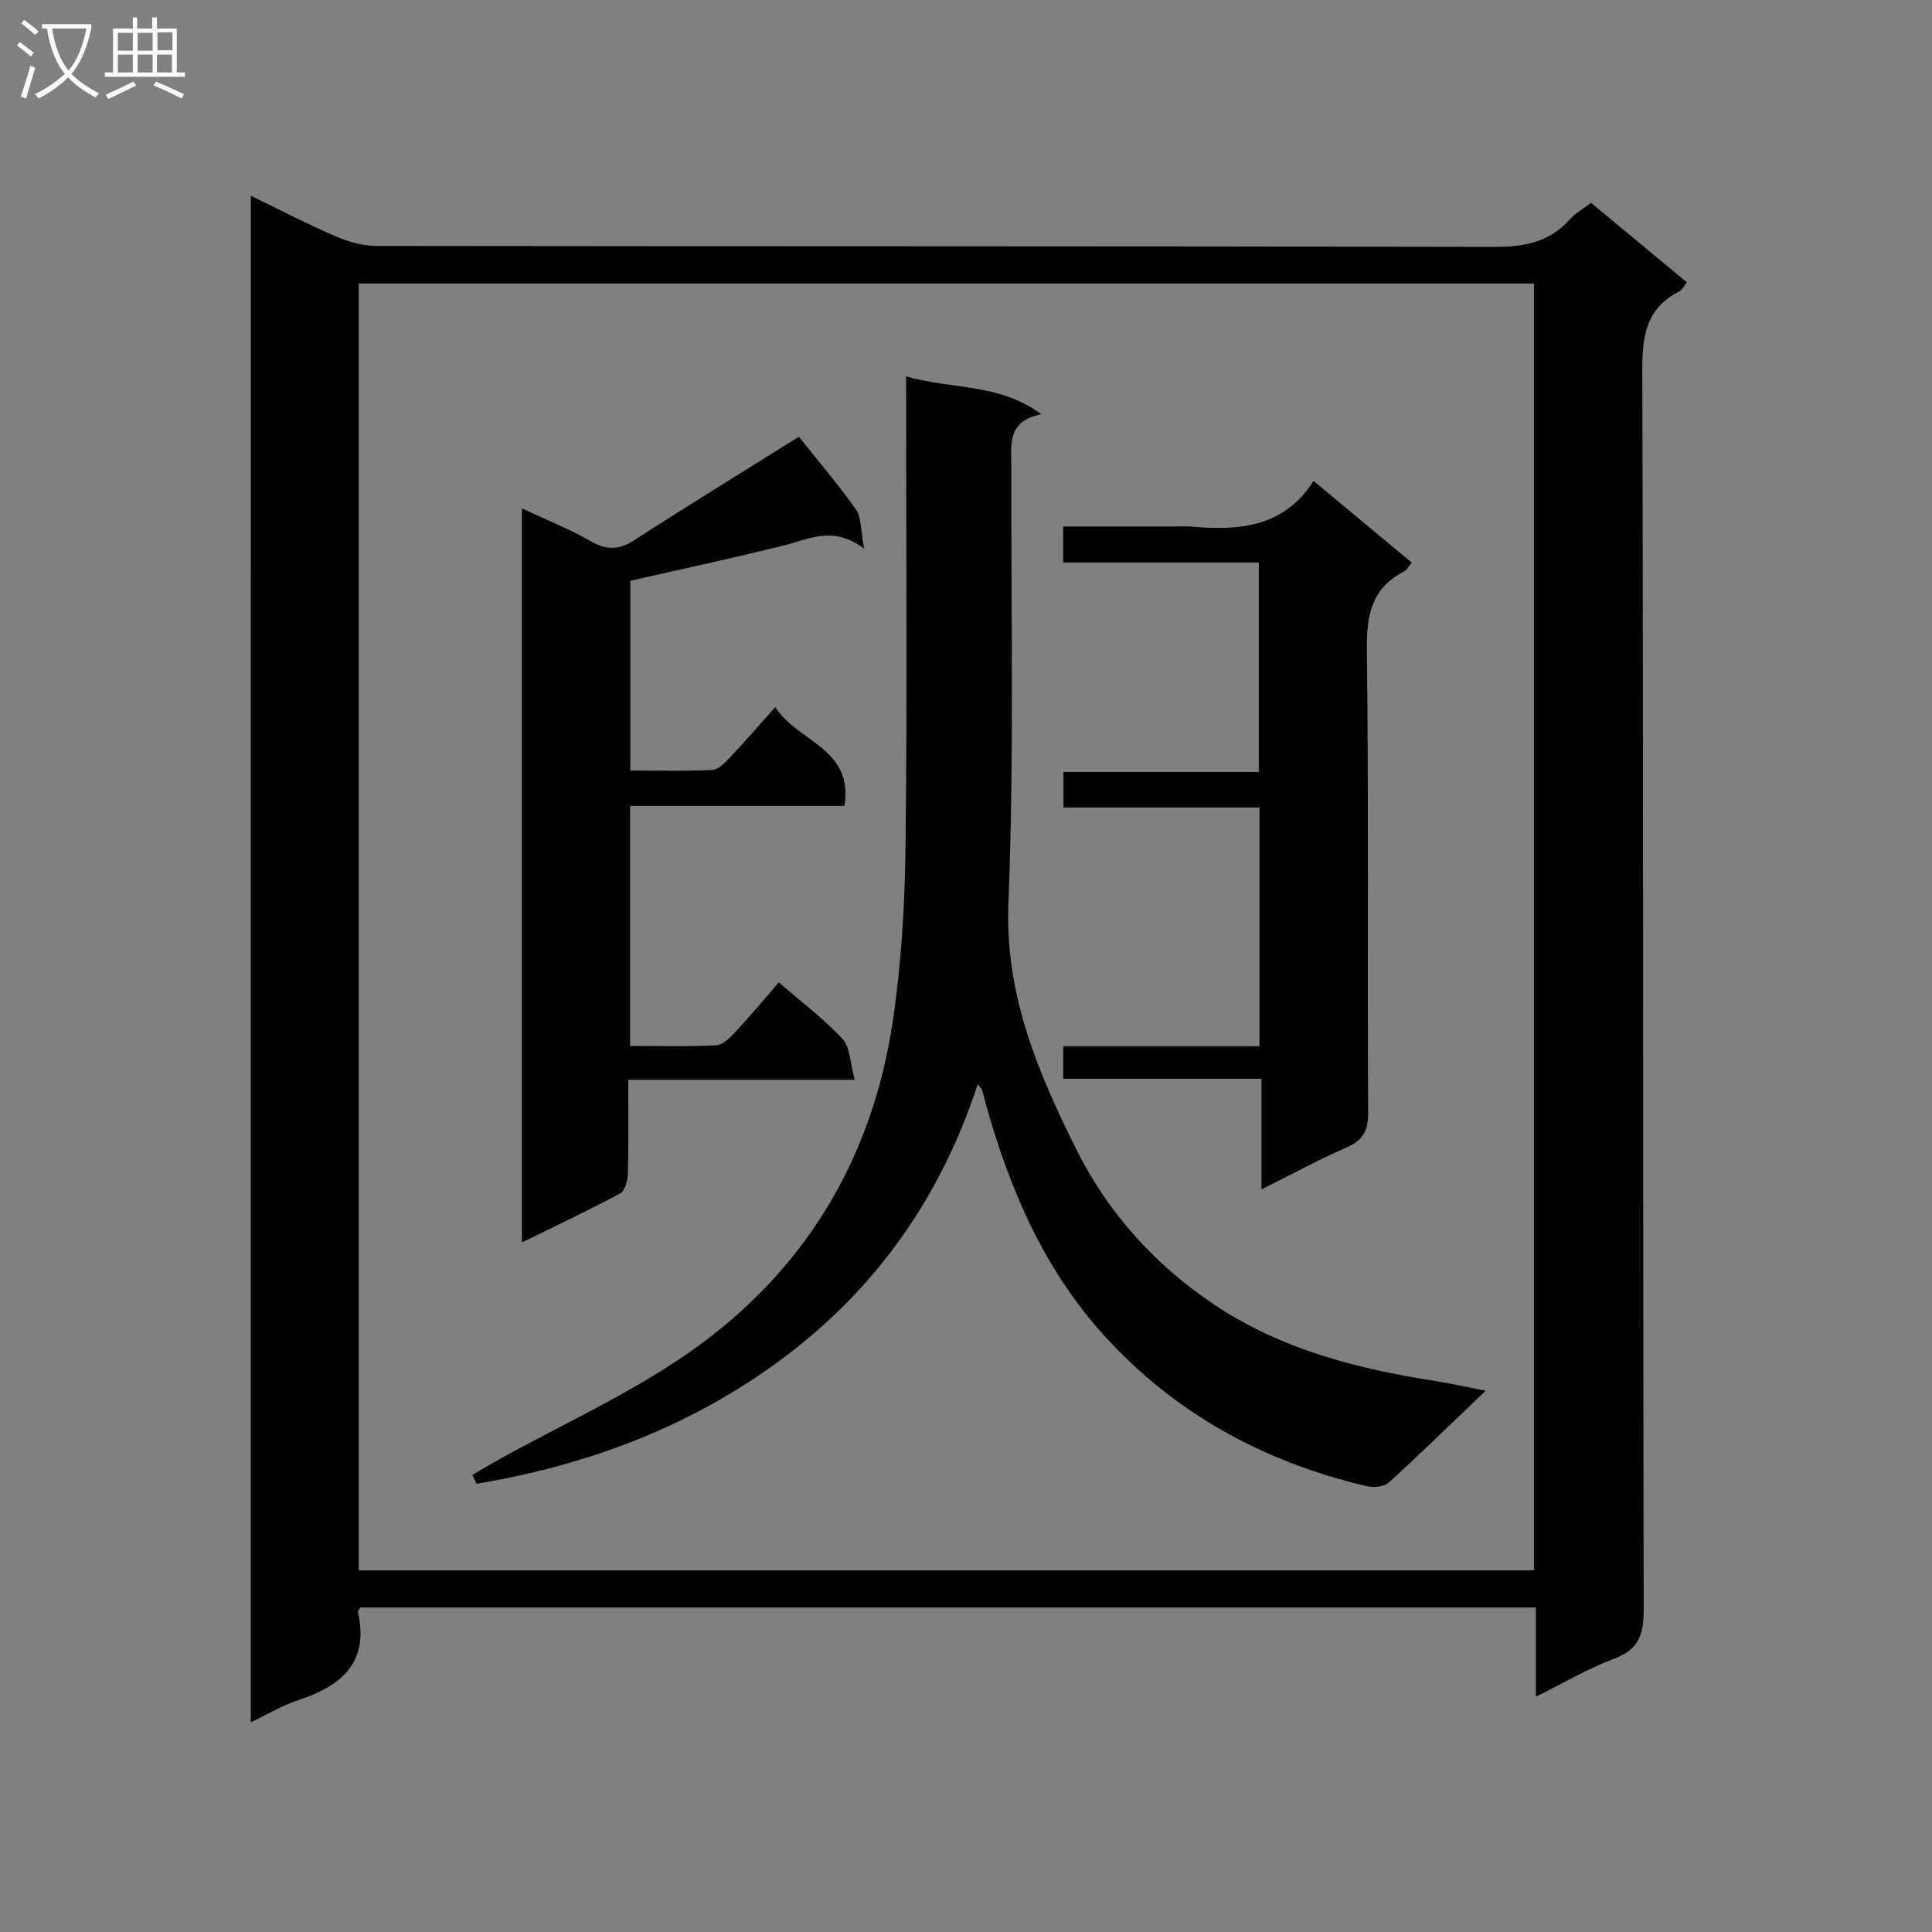 <svg enable-background="new 0 0 400 400" viewBox="0 0 400 400" xmlns="http://www.w3.org/2000/svg"><rect x="0" y="0" width="400" height="400" fill="#808080" stroke="none"/><g fill="#010104"><path d="m51.93 40.53c6.2 3 11.75 5.9 17.49 8.37 2.64 1.14 5.65 2.01 8.5 2.02 77.15.11 154.3.02 231.46.2 6.18.01 11.38-.94 15.61-5.68 1.19-1.34 2.86-2.24 4.43-3.44 6.57 5.45 13.08 10.86 19.83 16.46-.59.72-.94 1.55-1.56 1.86-6.73 3.41-7.69 8.98-7.67 16.07.24 85.65.11 171.3.28 256.95.01 5.16-1.06 8.2-6.16 10.1-5.38 2.01-10.4 5-16.15 7.84 0-6.53 0-12.3 0-18.47-81.39 0-162.43 0-243.42 0-.2.43-.5.75-.45 1 2.34 10.47-3.47 15.25-12.36 18.18-3.23 1.06-6.21 2.87-9.84 4.59.01-105.62.01-210.45.01-316.05zm22.33 284.6h243.35c0-89.04 0-177.62 0-266.44-81.25 0-162.17 0-243.35 0z"/><path d="m187.59 77.92c9.42 2.76 19.23 1.33 28.02 7.85-7.31 1.41-6.21 6.56-6.22 11.32-.08 29.98.58 59.99-.61 89.92-.76 18.92 6.12 35 14.08 51 6.55 13.17 16.35 23.94 28.55 32.11 13.77 9.22 29.53 13.28 45.73 15.8 3.24.5 6.44 1.24 10.44 2.02-7.05 6.74-13.44 13-20.06 19.01-.96.87-3.1 1.09-4.49.76-21.25-4.97-39.74-15-54.45-31.23-12.55-13.84-19.71-30.61-24.62-48.43-.22-.8-.38-1.61-.64-2.4-.1-.3-.38-.53-.89-1.2-7.58 23.23-20.9 42.23-40.26 56.7-18.96 14.16-40.44 22.2-63.49 26.04-.3-.61-.6-1.22-.89-1.83 1.85-1.07 3.68-2.17 5.55-3.21 13.04-7.23 26.78-13.45 38.98-21.89 23.94-16.56 38.22-39.93 42.52-68.8 1.78-11.94 2.5-24.12 2.64-36.2.36-30.31.12-60.63.12-90.95-.01-1.98-.01-3.94-.01-6.39z"/><path d="m176.97 223.56c-16.55 0-31.49 0-46.9 0 0 6.75.09 13.04-.07 19.33-.04 1.44-.56 3.63-1.56 4.17-6.55 3.52-13.29 6.69-20.38 10.17 0-50.91 0-101.13 0-151.97 5.03 2.36 9.81 4.24 14.21 6.77 3.32 1.91 5.88 1.86 9.09-.22 11.26-7.27 22.69-14.28 34.04-21.38 3.7 4.65 8 9.67 11.81 15.05 1.15 1.62.94 4.19 1.7 8.1-6.43-4.78-11.26-2.01-16.33-.73-10.44 2.64-20.99 4.86-32.08 7.39v39.29c5.7 0 11.33.15 16.94-.11 1.23-.06 2.57-1.38 3.54-2.42 3.07-3.25 6-6.65 9.54-10.61 4.51 7.22 16.24 8.46 14.32 20.47-14.78 0-29.39 0-44.39 0v49.69c5.91 0 11.87.17 17.81-.13 1.36-.07 2.84-1.53 3.91-2.68 3.05-3.27 5.92-6.71 9.08-10.35 4.59 3.98 9.25 7.49 13.17 11.69 1.59 1.7 1.56 4.91 2.55 8.48z"/><path d="m261.18 223.35c-14.19 0-27.47 0-41.04 0 0-2.34 0-4.24 0-6.74h40.62c0-16.71 0-32.81 0-49.43-13.43 0-26.83 0-40.58 0 0-2.58 0-4.64 0-7.35h40.44c0-14.68 0-28.73 0-43.37-13.39 0-26.8 0-40.5 0 0-2.67 0-4.75 0-7.46h23.37c1 0 2.01-.08 3 .01 9.97.93 19.35.16 25.47-9.43 7.07 5.88 13.59 11.29 20.32 16.9-.62.73-1 1.55-1.64 1.87-6.67 3.45-7.72 8.99-7.64 16.08.38 31.99.1 63.99.26 95.99.02 3.72-1.09 5.68-4.49 7.16-5.77 2.51-11.31 5.54-17.59 8.67 0-7.78 0-14.98 0-22.9z"/></g><path d="m6.4 11.7c-1-.8-1.9-1.6-2.9-2.3l.6-.7c.9.7 1.9 1.4 2.9 2.2zm-2.1 8.3c.7-2.1 1.4-4.2 2-6.4.2.1.6.3 1 .4-.7 2.3-1.3 4.4-1.9 6.4zm3-12.8c-1.1-.9-2.1-1.7-2.9-2.4l.6-.7c1 .8 2 1.5 3 2.4zm1.4-1.3v-.9h10.2v.9c-.9 4.2-2.3 7.3-4.1 9.4 1.3 1.4 3.2 2.7 5.7 4-.2.2-.4.5-.7.9-2.5-1.4-4.4-2.7-5.7-4.2-1.4 1.5-3.5 3-6.1 4.4 0 0 0 0-.1-.1-.3-.4-.5-.7-.7-.8 2.7-1.3 4.7-2.8 6.2-4.2-1.8-2.2-3-5.3-3.7-9.4zm9.2 0h-7.1c.6 3.8 1.7 6.7 3.4 8.7 1.7-2 2.9-4.8 3.7-8.7z" fill="#fbfafa"/><path d="m31.6 3.6h.9v2.3h4.1v9.1h1.7v.9h-16.6v-.9h1.7v-9.1h4.1v-2.3h.9v2.3h3.1v-2.3zm-4 13.3.6.8c-1.9.9-3.8 1.9-5.8 2.8-.2-.3-.3-.6-.5-.9 2-.9 3.9-1.8 5.7-2.7zm-3.2-10.1v3.7h3.1v-3.7zm0 4.5v3.7h3.1v-3.7zm4.1-4.5v3.7h3.1v-3.7zm0 4.5v3.7h3.1v-3.7zm9.1 9.1c-2.1-1.1-4.1-2-5.8-2.7l.5-.8c2.2.9 4.1 1.8 5.8 2.6zm-1.9-13.7h-3.1v3.7h3.1v-3.6zm-3.2 4.6v3.7h3.1v-3.7z" fill="#fbfafa"/></svg>